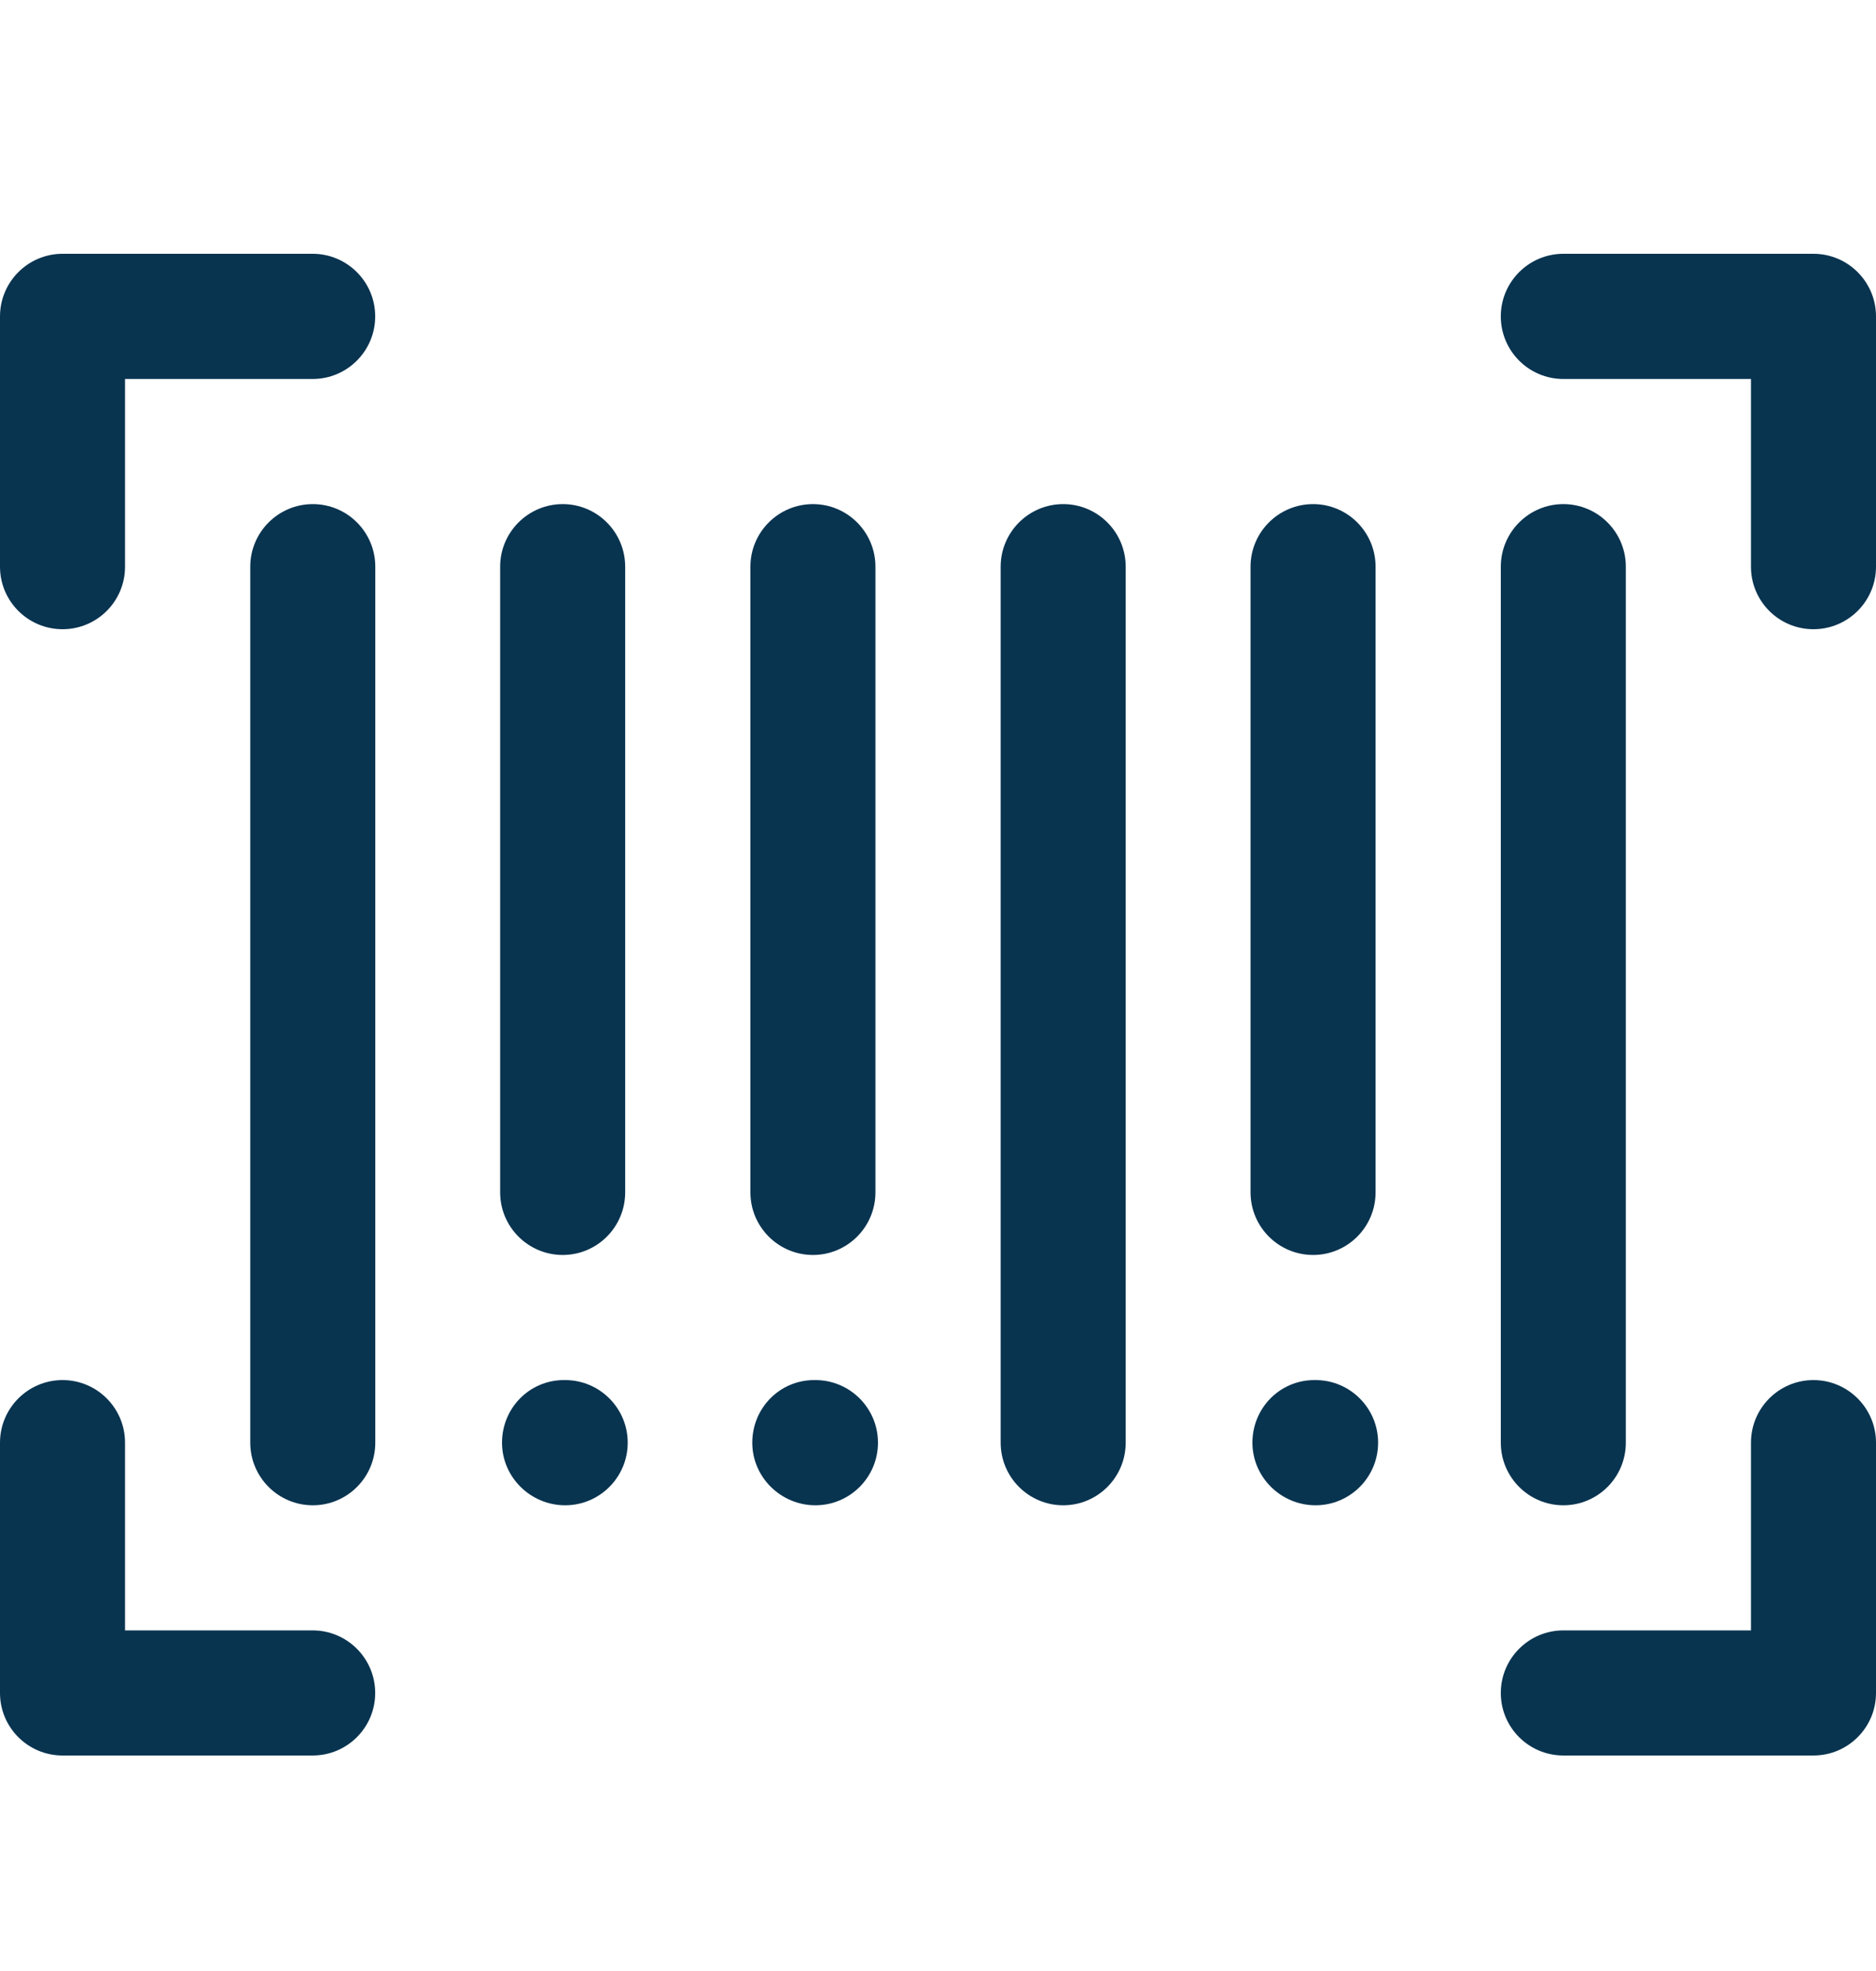 <svg width="20" height="21" viewBox="0 0 20 21" fill="none" xmlns="http://www.w3.org/2000/svg">
<path d="M3.333 2.704H0.667C0.299 2.704 0 3.003 0 3.371V6.038C0 6.406 0.299 6.704 0.667 6.704C1.035 6.704 1.333 6.406 1.333 6.038V4.038H3.333C3.701 4.038 4 3.739 4 3.371C4 3.003 3.701 2.704 3.333 2.704Z" fill="#093450"/>
<path d="M19.333 14.704C18.965 14.704 18.667 15.003 18.667 15.371V17.371H16.667C16.299 17.371 16 17.67 16 18.038C16 18.406 16.299 18.704 16.667 18.704H19.333C19.701 18.704 20 18.406 20 18.038V15.371C20 15.003 19.701 14.704 19.333 14.704Z" fill="#093450"/>
<path d="M19.333 2.704H16.667C16.299 2.704 16 3.003 16 3.371C16 3.739 16.299 4.038 16.667 4.038H18.667V6.038C18.667 6.406 18.965 6.704 19.333 6.704C19.701 6.704 20 6.406 20 6.038V3.371C20 3.003 19.701 2.704 19.333 2.704Z" fill="#093450"/>
<path d="M3.333 17.371H1.333V15.371C1.333 15.003 1.035 14.704 0.667 14.704C0.299 14.704 0 15.003 0 15.371V18.038C0 18.406 0.299 18.704 0.667 18.704H3.333C3.701 18.704 4 18.406 4 18.038C4 17.67 3.701 17.371 3.333 17.371Z" fill="#093450"/>
<path d="M3.335 5.371C2.967 5.371 2.668 5.67 2.668 6.038V15.371C2.668 15.739 2.967 16.038 3.335 16.038C3.703 16.038 4.001 15.739 4.001 15.371V6.038C4.001 5.67 3.703 5.371 3.335 5.371Z" fill="#093450"/>
<path d="M5.999 5.371C5.631 5.371 5.332 5.67 5.332 6.038V12.704C5.332 13.072 5.631 13.371 5.999 13.371C6.367 13.371 6.665 13.072 6.665 12.704V6.038C6.665 5.67 6.367 5.371 5.999 5.371Z" fill="#093450"/>
<path d="M8.667 5.371C8.299 5.371 8 5.67 8 6.038V12.704C8 13.072 8.299 13.371 8.667 13.371C9.035 13.371 9.333 13.072 9.333 12.704V6.038C9.333 5.67 9.035 5.371 8.667 5.371Z" fill="#093450"/>
<path d="M11.335 5.371C10.967 5.371 10.668 5.67 10.668 6.038V15.371C10.668 15.739 10.967 16.038 11.335 16.038C11.703 16.038 12.001 15.739 12.001 15.371V6.038C12.001 5.67 11.703 5.371 11.335 5.371Z" fill="#093450"/>
<path d="M13.999 5.371C13.631 5.371 13.332 5.67 13.332 6.038V12.704C13.332 13.072 13.631 13.371 13.999 13.371C14.367 13.371 14.665 13.072 14.665 12.704V6.038C14.665 5.67 14.367 5.371 13.999 5.371Z" fill="#093450"/>
<path d="M16.667 5.371C16.299 5.371 16 5.67 16 6.038V15.371C16 15.739 16.299 16.038 16.667 16.038C17.035 16.038 17.333 15.739 17.333 15.371V6.038C17.333 5.67 17.035 5.371 16.667 5.371Z" fill="#093450"/>
<path d="M6.025 14.704H6.012C5.644 14.704 5.352 15.003 5.352 15.371C5.352 15.739 5.657 16.038 6.025 16.038C6.393 16.038 6.692 15.739 6.692 15.371C6.692 15.003 6.393 14.704 6.025 14.704Z" fill="#093450"/>
<path d="M8.693 14.704H8.68C8.312 14.704 8.02 15.003 8.02 15.371C8.02 15.739 8.325 16.038 8.693 16.038C9.061 16.038 9.36 15.739 9.36 15.371C9.36 15.003 9.061 14.704 8.693 14.704Z" fill="#093450"/>
<path d="M14.025 14.704H14.012C13.644 14.704 13.352 15.003 13.352 15.371C13.352 15.739 13.657 16.038 14.025 16.038C14.393 16.038 14.692 15.739 14.692 15.371C14.692 15.003 14.393 14.704 14.025 14.704Z" fill="#093450"/>
</svg>
